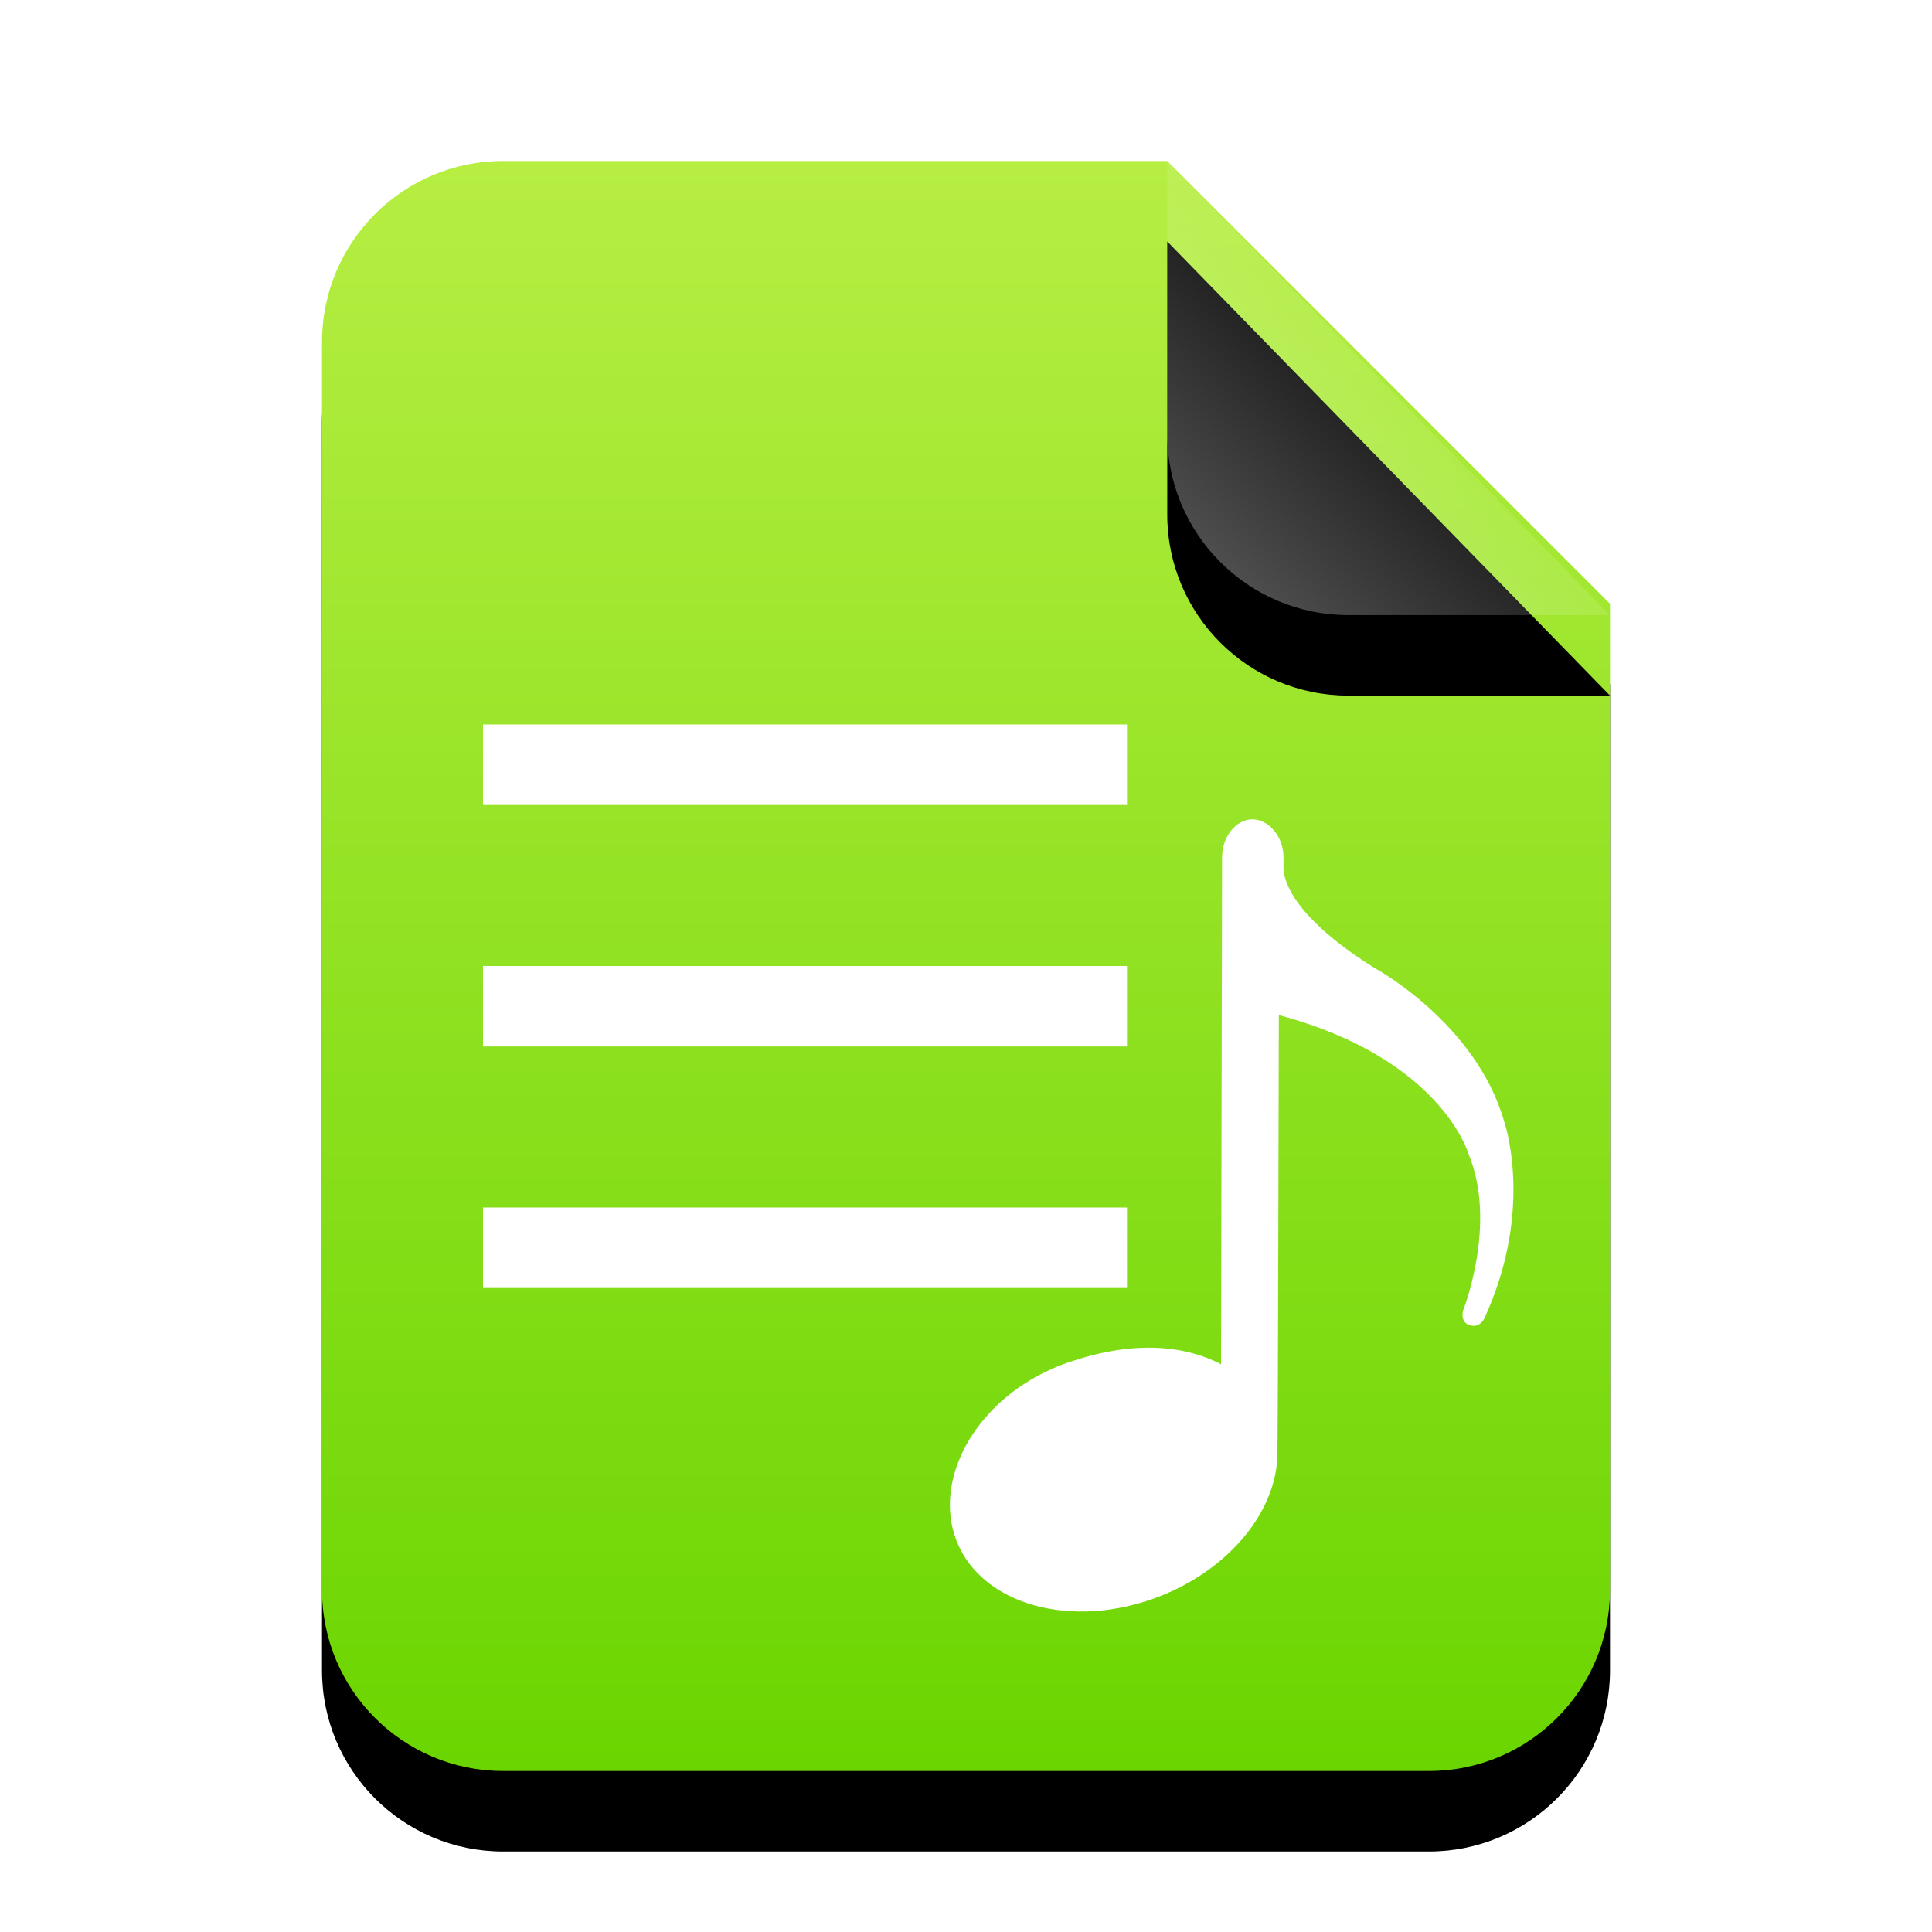 <svg xmlns="http://www.w3.org/2000/svg" xmlns:xlink="http://www.w3.org/1999/xlink" width="24" height="24" viewBox="0 0 24 24">
  <defs>
    <linearGradient id="audio-x-mp3-playlist-c" x1="50%" x2="50%" y1="0%" y2="100%">
      <stop offset="0%" stop-color="#B7EE43"/>
      <stop offset="100%" stop-color="#6AD500"/>
    </linearGradient>
    <path id="audio-x-mp3-playlist-b" d="M10.5,0 L16,5.5 L16,17.75 C16,18.993 14.993,20 13.75,20 L2.25,20 C1.007,20 1.52179594e-16,18.993 0,17.75 L0,2.25 C-1.52179594e-16,1.007 1.007,2.28269391e-16 2.25,0 L10.5,0 Z"/>
    <filter id="audio-x-mp3-playlist-a" width="143.8%" height="135%" x="-21.9%" y="-12.5%" filterUnits="objectBoundingBox">
      <feOffset dy="1" in="SourceAlpha" result="shadowOffsetOuter1"/>
      <feGaussianBlur in="shadowOffsetOuter1" result="shadowBlurOuter1" stdDeviation="1"/>
      <feColorMatrix in="shadowBlurOuter1" values="0 0 0 0 0.506   0 0 0 0 0.741   0 0 0 0 0  0 0 0 0.5 0"/>
    </filter>
    <linearGradient id="audio-x-mp3-playlist-f" x1="50%" x2="14.088%" y1="50%" y2="88.513%">
      <stop offset="0%" stop-color="#FFF" stop-opacity=".1"/>
      <stop offset="100%" stop-color="#FFF" stop-opacity=".3"/>
    </linearGradient>
    <path id="audio-x-mp3-playlist-e" d="M10.5,0 L16,5.641 L12.75,5.641 C11.507,5.641 10.5,4.634 10.5,3.391 L10.5,0 Z"/>
    <filter id="audio-x-mp3-playlist-d" width="172.7%" height="170.9%" x="-36.4%" y="-17.7%" filterUnits="objectBoundingBox">
      <feOffset dy="1" in="SourceAlpha" result="shadowOffsetOuter1"/>
      <feGaussianBlur in="shadowOffsetOuter1" result="shadowBlurOuter1" stdDeviation=".5"/>
      <feComposite in="shadowBlurOuter1" in2="SourceAlpha" operator="out" result="shadowBlurOuter1"/>
      <feColorMatrix in="shadowBlurOuter1" values="0 0 0 0 0   0 0 0 0 0   0 0 0 0 0  0 0 0 0.05 0"/>
    </filter>
  </defs>
  <g fill="none" fill-rule="evenodd">
    <g transform="translate(4 2)">
      <use fill="#000" filter="url(#audio-x-mp3-playlist-a)" xlink:href="#audio-x-mp3-playlist-b"/>
      <use fill="url(#audio-x-mp3-playlist-c)" xlink:href="#audio-x-mp3-playlist-b"/>
      <use fill="#000" filter="url(#audio-x-mp3-playlist-d)" xlink:href="#audio-x-mp3-playlist-e"/>
      <use fill="url(#audio-x-mp3-playlist-f)" xlink:href="#audio-x-mp3-playlist-e"/>
    </g>
    <g transform="translate(6 8)">
      <path fill="#FFF" d="M9.944,2.78 L9.944,2.647 C9.944,2.387 9.755,2.178 9.556,2.178 C9.357,2.179 9.181,2.39 9.181,2.65 L9.168,8.947 C8.664,8.686 8.015,8.668 7.271,8.924 C6.177,9.301 5.569,10.335 5.882,11.139 C6.195,11.941 7.322,12.251 8.401,11.832 C9.285,11.488 9.86,10.76 9.868,10.068 C9.875,10.031 9.886,4.61 9.886,4.61 C11.917,5.151 12.246,6.344 12.246,6.344 C12.602,7.211 12.174,8.282 12.174,8.282 C12.174,8.282 12.138,8.415 12.243,8.457 C12.375,8.51 12.436,8.384 12.436,8.384 C13.072,7.01 12.682,5.921 12.682,5.921 C12.327,4.7 11.076,4.025 11.076,4.025 C10.118,3.427 9.944,2.975 9.944,2.78 Z"/>
      <path stroke="#FFF" d="M0 1.5L8 1.5M0 4.5L8 4.5M0 7.5L8 7.5"/>
    </g>
  </g>
</svg>
